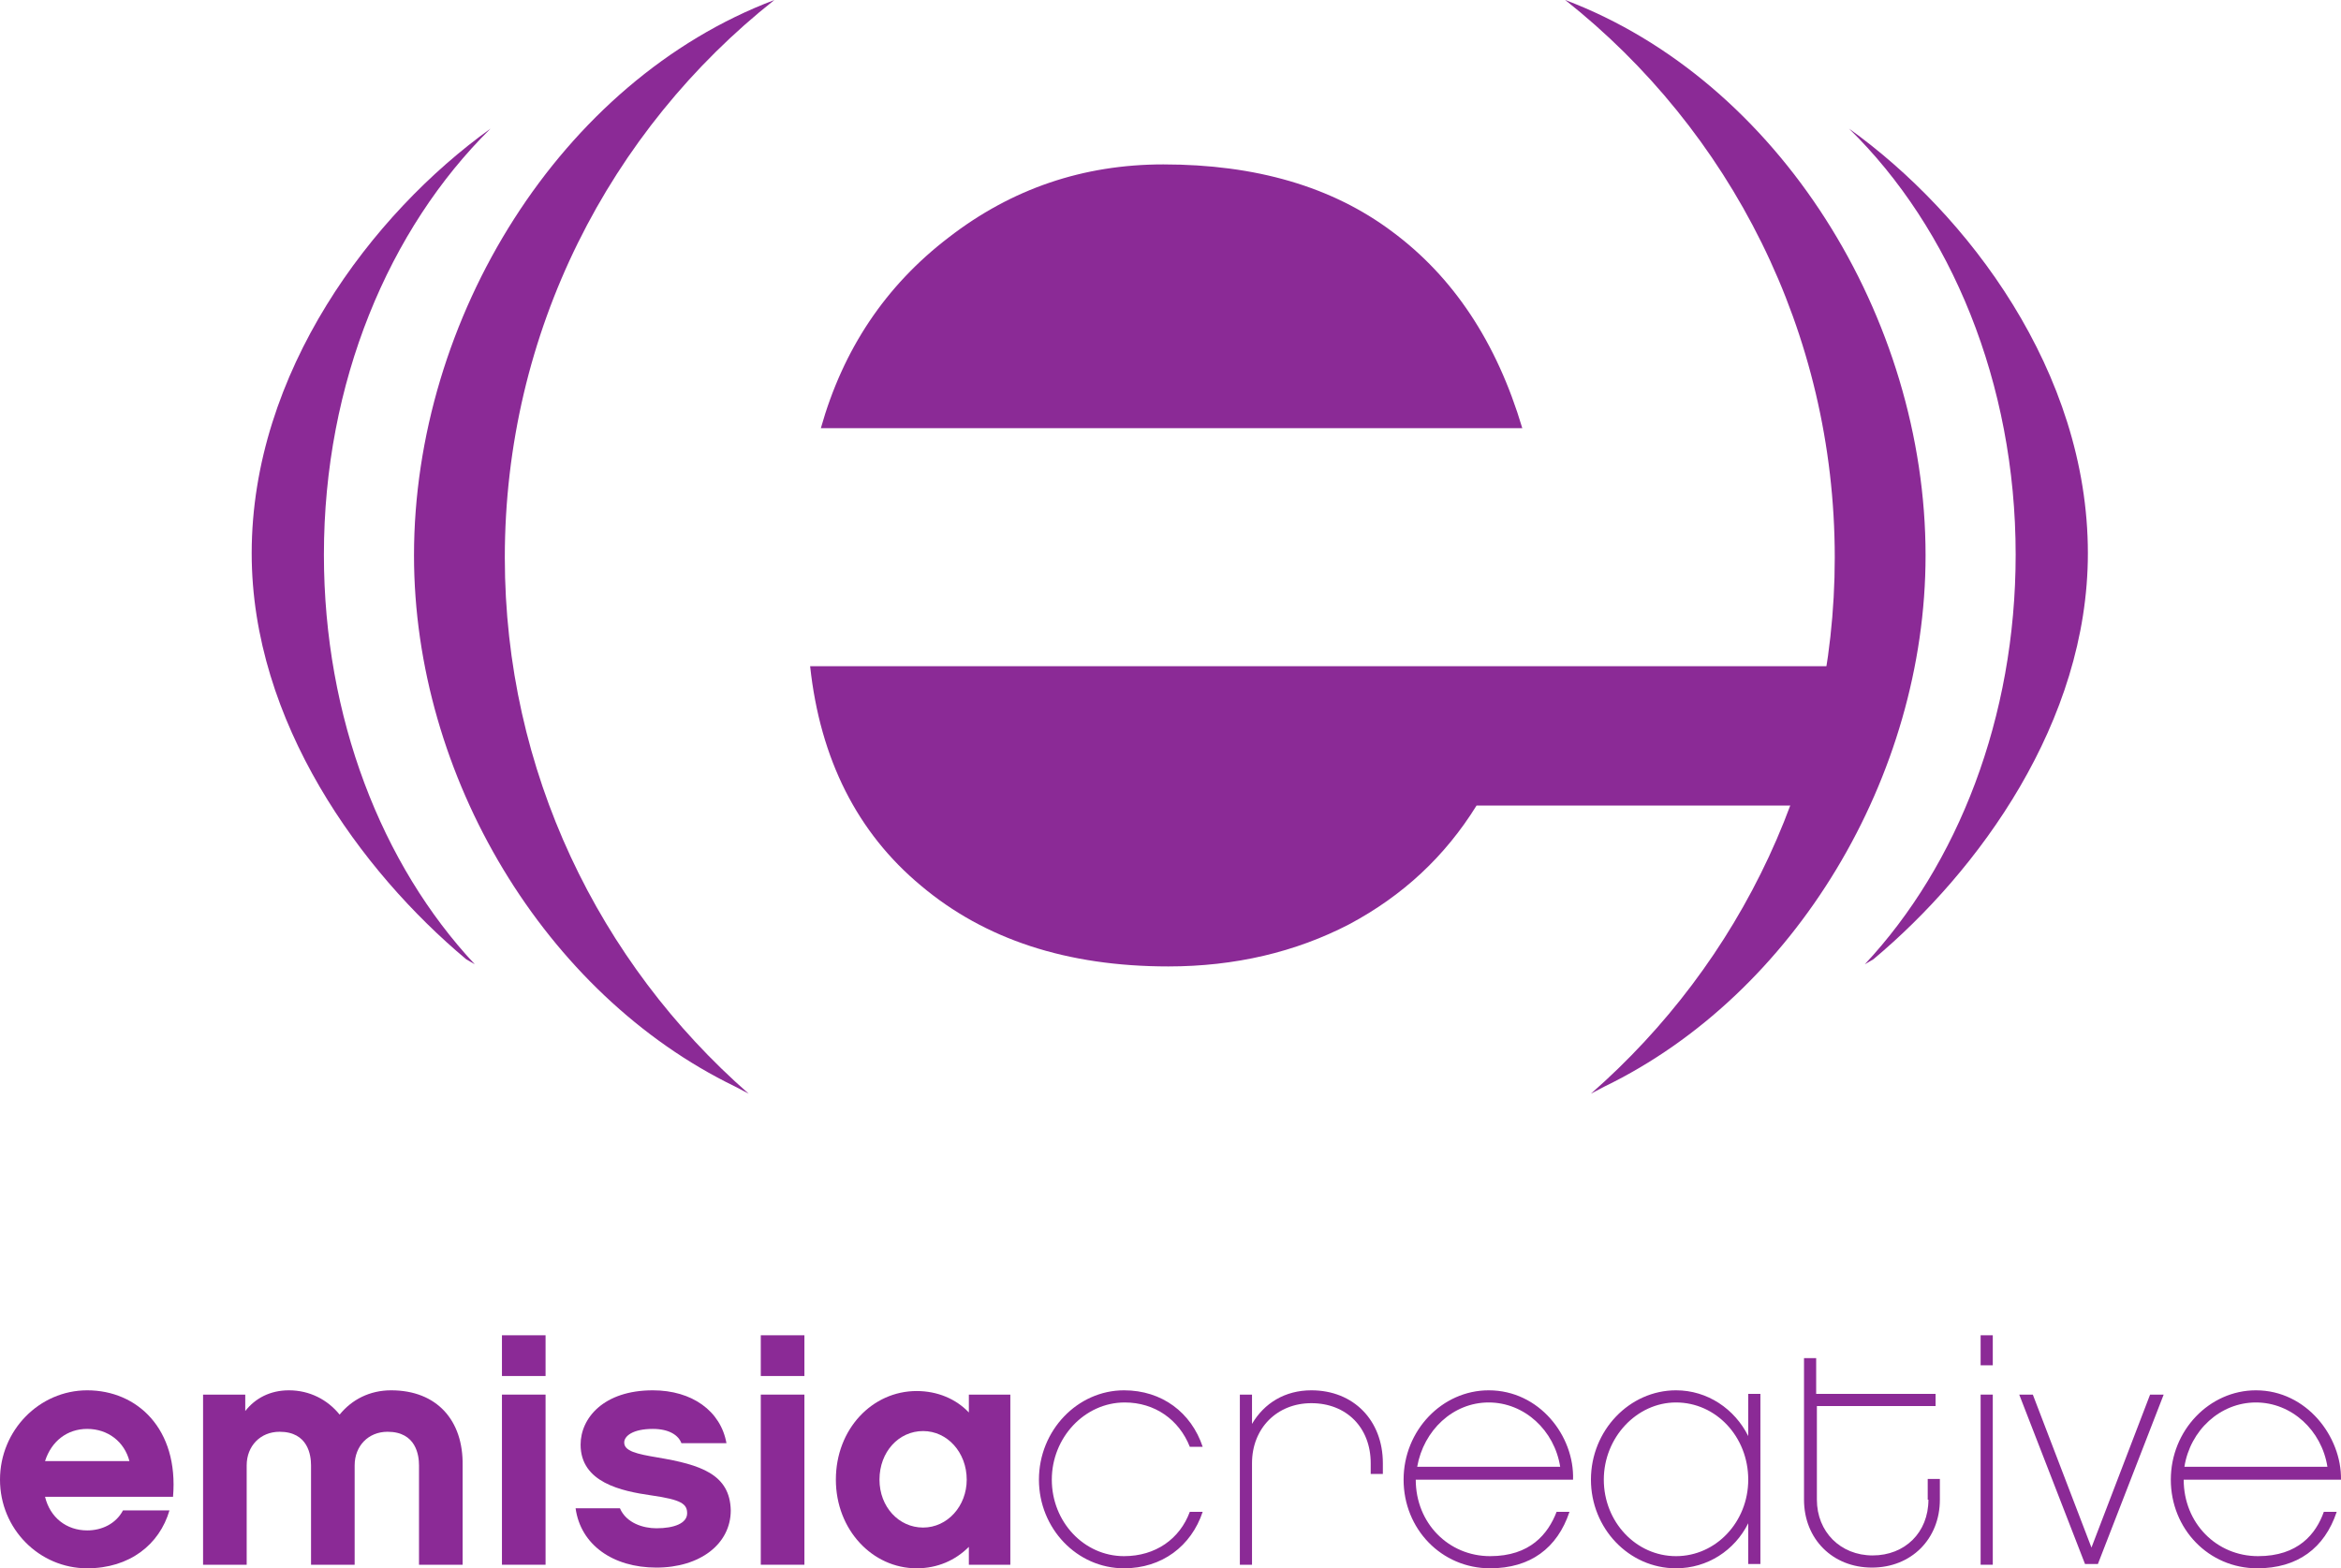 <?xml version="1.0" encoding="utf-8"?>
<!-- Generator: Adobe Illustrator 19.2.0, SVG Export Plug-In . SVG Version: 6.00 Build 0)  -->
<svg version="1.1" id="Layer_1" xmlns="http://www.w3.org/2000/svg" xmlns:xlink="http://www.w3.org/1999/xlink" x="0px" y="0px"
	 viewBox="0 0 327.4 219.4" style="enable-background:new 0 0 327.4 219.4;" xml:space="preserve">
<style type="text/css">
	.st0{fill:#8B2A96;}
</style>
<g>
	<path class="st0" d="M12.2,194.5C5.5,194.5,0,200.1,0,207s5.5,12.4,12.2,12.4c5.9,0,10.1-3.3,11.5-8.1h-6.5c-1,1.9-3,2.8-5,2.8
		c-2.9,0-5.2-1.8-5.9-4.7h17.9C25,199.9,19.2,194.5,12.2,194.5z M6.3,204.4c0.9-2.8,3.1-4.5,5.9-4.5c2.9,0,5.2,1.8,5.9,4.5H6.3z"/>
	<path class="st0" d="M54.7,194.5c-3,0-5.5,1.3-7.2,3.4c-1.7-2.1-4.2-3.4-7.1-3.4c-2.6,0-4.7,1.1-6.1,2.9v-2.3h-5.9v23.8h6.1V205
		c0-2.7,1.9-4.7,4.6-4.7c4,0,4.4,3.3,4.4,4.7v13.9h6.1V205c0-2.7,1.9-4.7,4.6-4.7c4,0,4.4,3.3,4.4,4.7v13.9h6.1V205
		C64.8,198.7,61.1,194.5,54.7,194.5z"/>
	<rect x="70.2" y="186.8" class="st0" width="6.1" height="5.7"/>
	<rect x="70.2" y="195.1" class="st0" width="6.1" height="23.8"/>
	<path class="st0" d="M92,203.9c-3-0.5-4.7-0.9-4.7-2.1c0-0.9,1.2-1.9,4-1.9c2.3,0,3.6,0.9,4,2h6.3c-0.8-4.5-4.8-7.4-10.3-7.4
		c-6.9,0-10.1,3.9-10.1,7.6c0,5.3,5.7,6.5,9.9,7.1c4.2,0.6,5,1.2,5,2.5c0,1.4-1.8,2.1-4.3,2.1c-1.8,0-4.2-0.7-5.1-2.8h-6.2
		c0.7,5.1,5.2,8.3,11.3,8.3c6.1,0,10.4-3.3,10.4-8C102.1,206.2,97.9,204.9,92,203.9z"/>
	<rect x="106.4" y="195.1" class="st0" width="6.1" height="23.8"/>
	<rect x="106.4" y="186.8" class="st0" width="6.1" height="5.7"/>
	<path class="st0" d="M135.5,195.1v2.5c-1.8-1.9-4.4-3-7.3-3c-6.2,0-11.3,5.3-11.3,12.4c0,7,5.1,12.4,11.3,12.4c2.9,0,5.4-1.1,7.3-3
		v2.5h5.8v-23.8L135.5,195.1L135.5,195.1z M129.1,213.7c-3.4,0-6.1-2.9-6.1-6.7c0-3.9,2.7-6.8,6.1-6.8c3.4,0,6.1,3,6.1,6.8
		C135.2,210.7,132.5,213.7,129.1,213.7z"/>
</g>
<g>
	<path class="st0" d="M157.3,196.2c4.2,0,7.6,2.4,9.1,6.2h1.8c-1.6-4.8-5.7-7.9-11-7.9c-6.5,0-11.9,5.6-11.9,12.5
		c0,6.8,5.3,12.4,11.9,12.4c5.3,0,9.4-3.1,11-7.9h-1.8c-1.4,3.8-4.8,6.2-9.2,6.2c-5.6,0-10.1-4.8-10.1-10.7S151.7,196.2,157.3,196.2
		z"/>
	<path class="st0" d="M183.4,194.5c-3.7,0-6.6,1.8-8.3,4.7v-4.1h-1.7v23.8h1.7v-14.2c0-4.9,3.5-8.4,8.3-8.4c4.9,0,8.3,3.4,8.3,8.4
		v1.5h1.7v-1.5C193.4,198.7,189.3,194.5,183.4,194.5z"/>
	<path class="st0" d="M208.2,194.5c-6.5,0-11.9,5.6-11.9,12.5s5.3,12.4,12.1,12.4c5.6,0,9.4-2.8,11.1-7.9h-1.8
		c-1.2,3.1-3.7,6.2-9.3,6.2c-5.8,0-10.4-4.6-10.4-10.7h22C220.2,200.9,215.3,194.5,208.2,194.5z M208.2,196.2c5,0,9.2,3.9,10,9h-20
		C199.1,200.1,203.2,196.2,208.2,196.2z"/>
	<path class="st0" d="M244.5,200.9c-1.9-3.8-5.7-6.4-10.1-6.4c-6.5,0-11.9,5.6-11.9,12.5c0,6.8,5.3,12.4,11.9,12.4
		c4.4,0,8.2-2.5,10.1-6.3v5.7h1.7V195h-1.7V200.9z M234.4,217.7c-5.6,0-10.1-4.8-10.1-10.7s4.6-10.8,10.1-10.8
		c5.6,0,10.1,4.8,10.1,10.8C244.5,212.9,240,217.7,234.4,217.7z"/>
	<path class="st0" d="M269.7,209.8c0,4.6-3.3,7.8-7.8,7.8s-7.8-3.3-7.8-7.8v-13.1h16.6V195H254v-5h-1.7v19.8c0,5.5,4,9.5,9.5,9.5
		s9.5-4,9.5-9.5v-2.9h-1.7v2.9H269.7z"/>
	<rect x="277" y="186.8" class="st0" width="1.7" height="4.2"/>
	<rect x="277" y="195.1" class="st0" width="1.7" height="23.8"/>
	<polygon class="st0" points="292.5,216.5 284.3,195.1 282.4,195.1 291.6,218.8 293.4,218.8 302.6,195.1 300.7,195.1 	"/>
	<path class="st0" d="M315.8,217.7c-5.8,0-10.4-4.6-10.4-10.7h22c0.1-6-4.8-12.5-11.9-12.5c-6.5,0-11.9,5.6-11.9,12.5
		s5.3,12.4,12.1,12.4c5.6,0,9.4-2.8,11.1-7.9H325C323.9,214.6,321.4,217.7,315.8,217.7z M315.5,196.2c5,0,9.2,3.9,10,9h-20
		C306.3,200.1,310.5,196.2,315.5,196.2z"/>
</g>
<path class="st0" d="M224.4,152c26.6-12.9,44.9-43.4,44.9-74.3c0-33.2-20.5-66.4-50.4-77.7c23,18.2,37.7,46.4,37.7,78
	c0,29.9-13.2,56.7-34.1,75L224.4,152z"/>
<path class="st0" d="M262,134.2c14.7-12.3,30-33.2,30-56.8c0-25.4-16.8-47.5-33.4-59.4c14.2,13.9,23.3,35.5,23.3,59.6
	c0,22.8-8.1,43.4-21.1,57.3L262,134.2z"/>
<path class="st0" d="M194.7,32.4c-8.4-6.3-19.1-9.4-32-9.4c-11.2,0-21.2,3.4-30,10.2c-8.9,6.8-14.8,15.7-17.9,26.7h98.1
	C209.3,47.8,203.2,38.7,194.7,32.4z"/>
<path class="st0" d="M260.6,93.2H113.3c1.4,13,6.6,23.3,15.5,30.7c8.9,7.5,20.4,11.3,34.6,11.3c9.3,0,17.8-2,25.3-5.9
	c7.5-4,13.4-9.5,17.8-16.6h49C258,106.5,260.1,98.3,260.6,93.2z"/>
<path class="st0" d="M65.2,134.2c-14.7-12.3-30-33.2-30-56.8C35.2,52.1,52,29.9,68.6,18C54.4,32,45.3,53.5,45.3,77.6
	c0,22.8,8.1,43.4,21.1,57.3L65.2,134.2z"/>
<path class="st0" d="M102.8,152c-26.6-12.9-44.9-43.4-44.9-74.3c0-33.2,20.5-66.4,50.4-77.7c-23,18.2-37.7,46.4-37.7,78
	c0,29.9,13.2,56.7,34.1,75L102.8,152z"/>
</svg>
